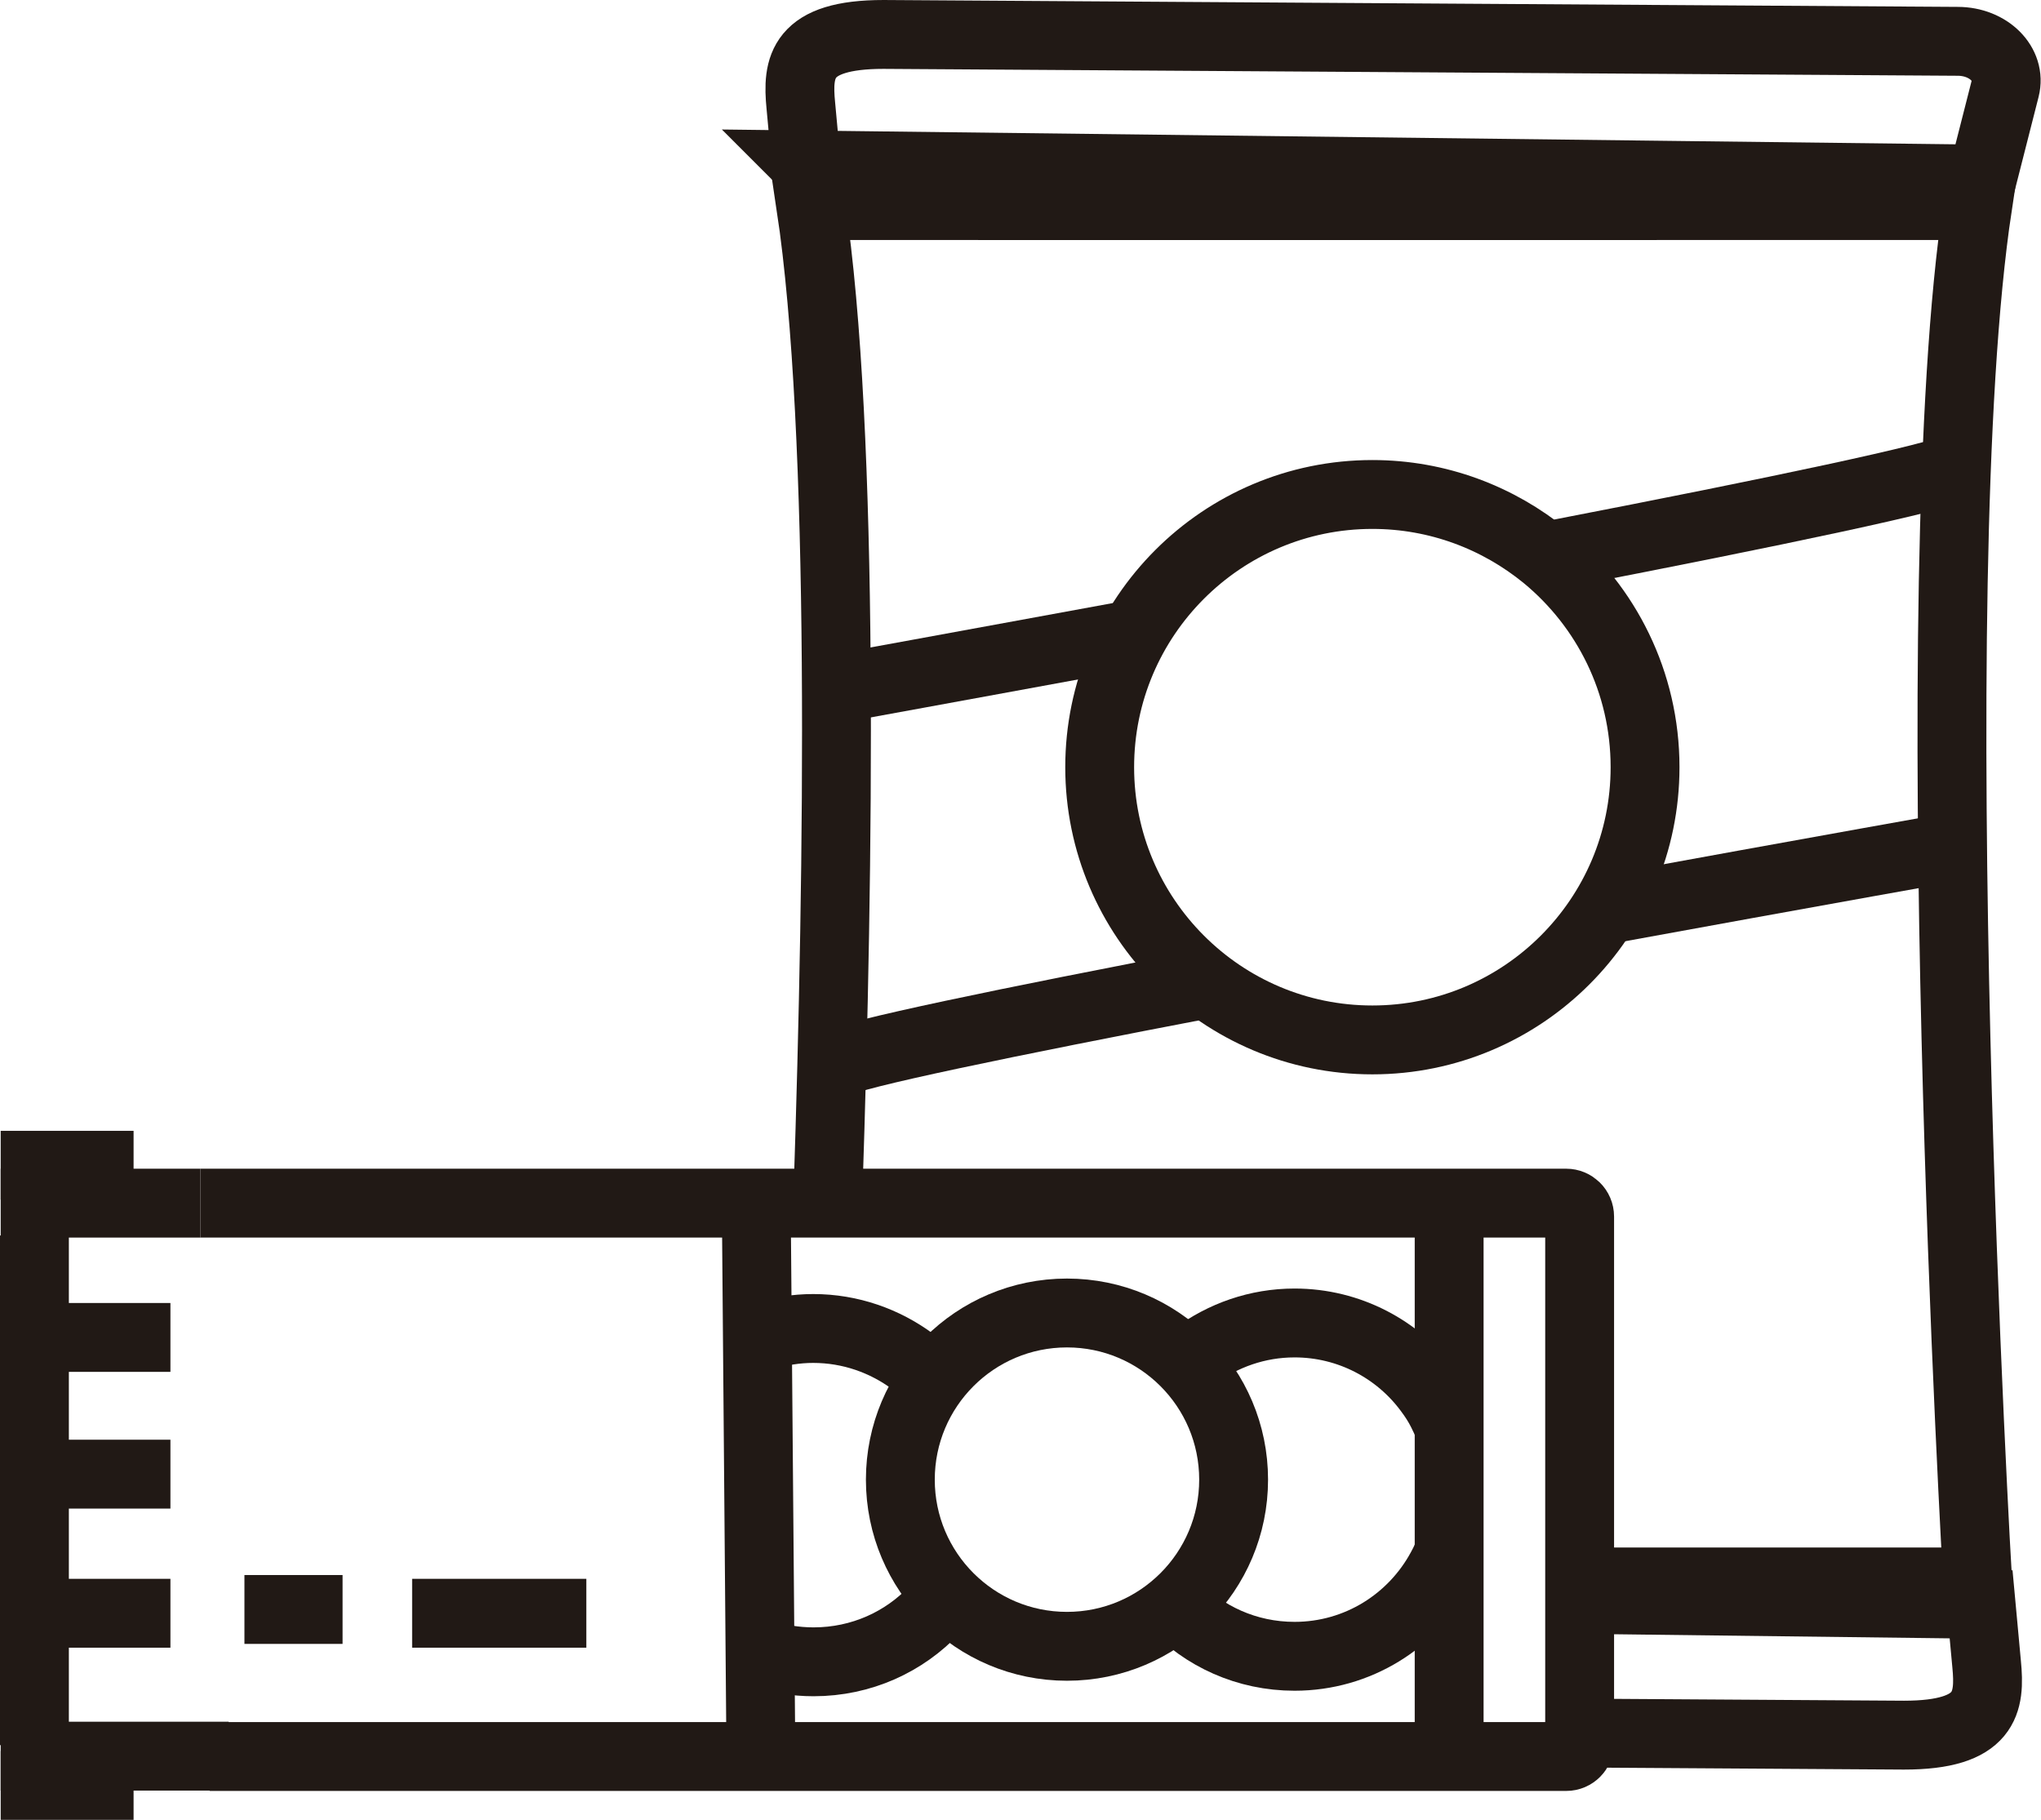 <?xml version="1.0" encoding="UTF-8"?>
<svg id="Capa_2" data-name="Capa 2" xmlns="http://www.w3.org/2000/svg" viewBox="0 0 59.28 52.85">
  <defs>
    <style>
      .cls-1 {
        fill: none;
        stroke: #211915;
        stroke-miterlimit: 10;
        stroke-width: 2px;
      }
    </style>
  </defs>
  <g id="Capa_7" data-name="Capa 7">
    <path class="cls-1" d="m45.79,45.94h11.65s-1.68-28.84,0-39.97h-29.03"/>
    <path class="cls-1" d="m24.05,34.59c.31-9.33.49-22.05-.5-28.62h24.57"/>
    <path class="cls-1" d="m44.89,16.16c.16-.03.33-.06.49-.1,6.05-1.17,11.12-2.23,11.44-2.5"/>
    <path class="cls-1" d="m24.29,20s3.63-.66,8.47-1.55"/>
    <path class="cls-1" d="m35.16,28.55c-5.81,1.11-10.56,2.09-10.87,2.35"/>
    <path class="cls-1" d="m57.44,24.47s-4.95.88-11.02,1.99"/>
    <path class="cls-1" d="m47.78,22.28c0,4.37-3.55,7.92-7.92,7.92s-7.92-3.55-7.92-7.92,3.55-7.92,7.92-7.92c1.91,0,3.66.68,5.03,1.8,1.76,1.45,2.89,3.65,2.89,6.12Z"/>
    <path class="cls-1" d="m5.82,34.94h39.67c.21,0,.39.17.39.39v15.29c0,.21-.17.39-.39.39H6.09"/>
    <line class="cls-1" x1="22.1" y1="51" x2="21.97" y2="35.49"/>
    <path class="cls-1" d="m42.14,44.94c-.08.21-.17.41-.28.61-.82,1.52-2.42,2.55-4.26,2.55-1.39,0-2.64-.58-3.52-1.52"/>
    <path class="cls-1" d="m34.71,39.38c.81-.6,1.81-.96,2.89-.96,1.59,0,3.01.77,3.89,1.96.15.2.28.4.39.62.07.14.14.29.2.43"/>
    <circle class="cls-1" cx="30.99" cy="42.97" r="4.84"/>
    <path class="cls-1" d="m22.08,48.01c.49.16,1.01.25,1.55.25,1.39,0,2.64-.58,3.52-1.52"/>
    <path class="cls-1" d="m26.51,39.54c-.81-.6-1.81-.96-2.89-.96-.5,0-.98.08-1.43.22"/>
    <line class="cls-1" x1="42.09" y1="35.35" x2="42.09" y2="50.85"/>
    <line class="cls-1" x1="7.1" y1="46.74" x2="9.95" y2="46.74"/>
    <line class="cls-1" x1="11.97" y1="46.85" x2="17.03" y2="46.85"/>
    <line class="cls-1" x1="1.46" y1="46.85" x2="4.95" y2="46.85"/>
    <line class="cls-1" x1="1.46" y1="42.81" x2="4.95" y2="42.81"/>
    <line class="cls-1" x1="1.46" y1="38.84" x2="4.95" y2="38.84"/>
    <line class="cls-1" x1=".02" y1="34.94" x2="5.82" y2="34.94"/>
    <line class="cls-1" x1=".02" y1="33.84" x2="3.88" y2="33.84"/>
    <line class="cls-1" x1=".02" y1="51.85" x2="3.88" y2="51.85"/>
    <line class="cls-1" x1=".02" y1="51" x2="6.64" y2="51"/>
    <line class="cls-1" x1="1" y1="50.68" x2="1" y2="35.88"/>
    <path class="cls-1" d="m23.42,4.8l-.16-1.73c-.11-1.12,0-2.07,2.4-2.07l31.2.2c.9,0,1.56.67,1.38,1.37l-.67,2.63-34.16-.41Z"/>
    <path class="cls-1" d="m46.1,46.45l11.44.14.16,1.73c.11,1.12,0,2.07-2.4,2.07l-9.41-.06"/>
  </g>
</svg>